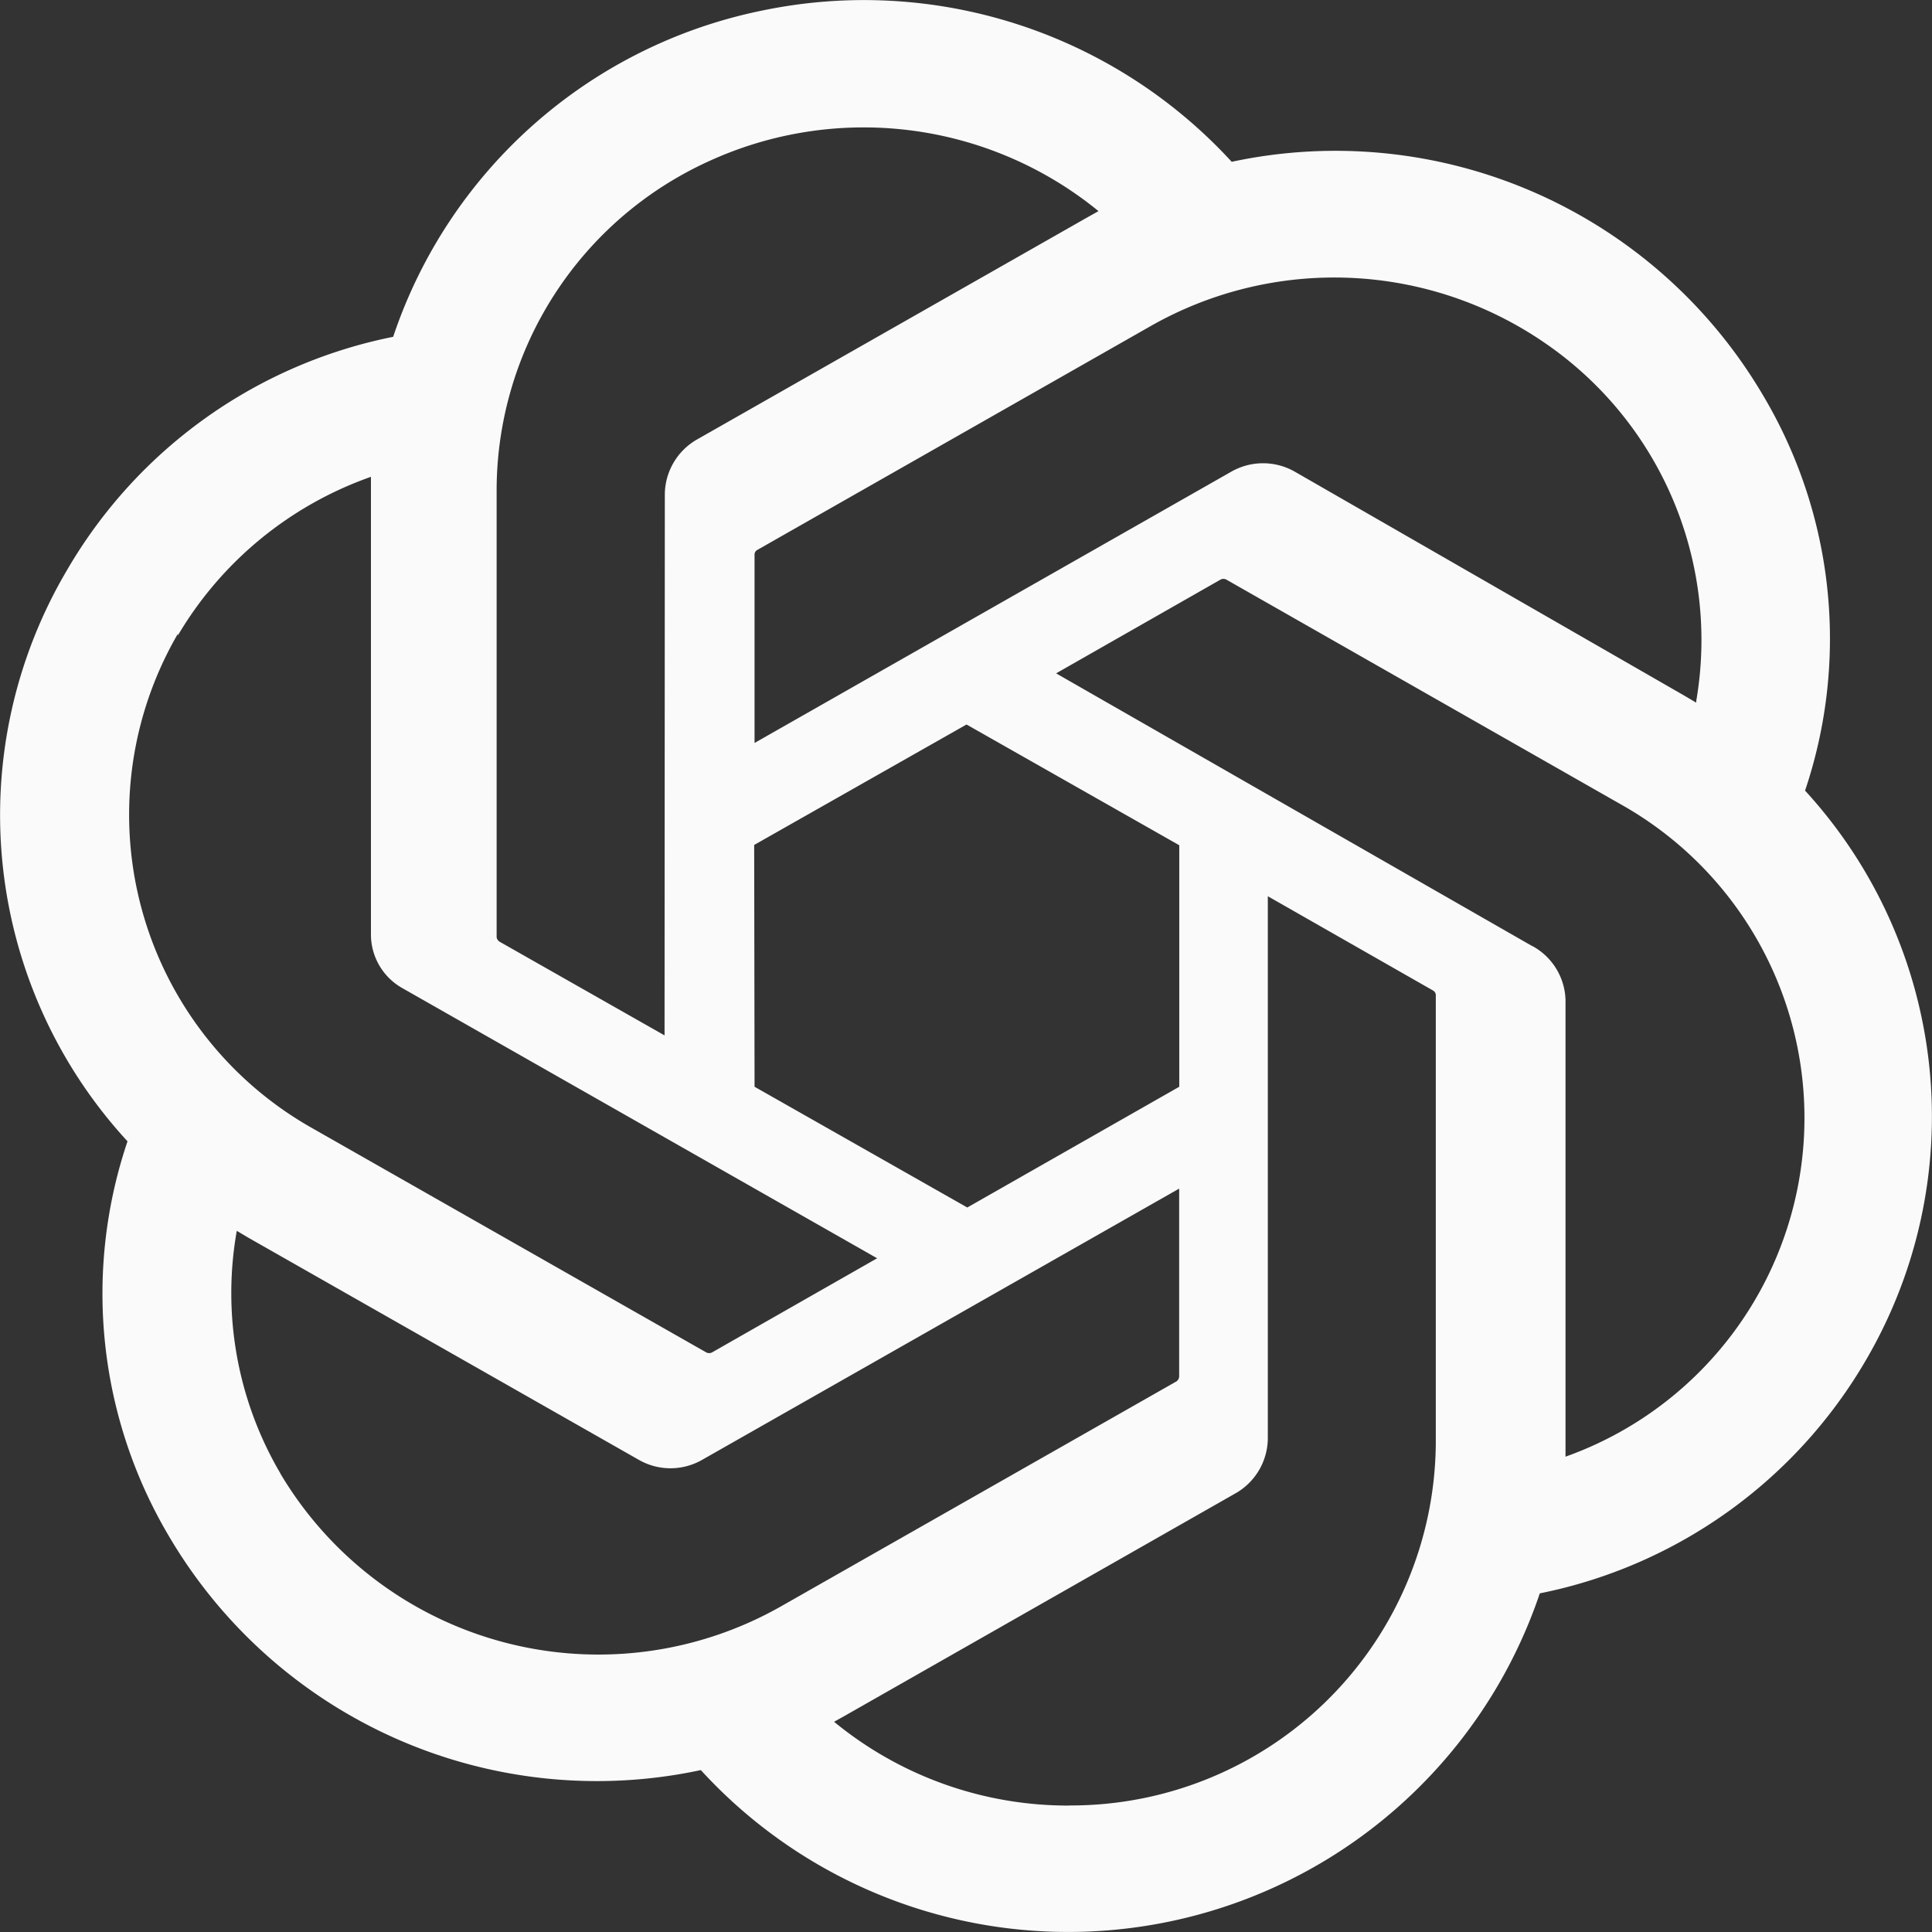 <svg xmlns="http://www.w3.org/2000/svg" width="36" height="36" viewBox="0 0 36 36">
  <rect x="0" y="0" width="36" height="36" fill="#333333" stroke="none"/>
  <path id="_58d86494924d404" data-name="58d86494924d404" d="M33.635,14.731a8.87,8.87,0,0,0-.784-7.366,9.243,9.243,0,0,0-9.9-4.35A9.3,9.3,0,0,0,14.186.2a9.18,9.18,0,0,0-6.86,6.076,9.094,9.094,0,0,0-6.079,4.35A8.973,8.973,0,0,0,2.376,21.267a8.863,8.863,0,0,0,.777,7.366,9.249,9.249,0,0,0,9.906,4.35,9.275,9.275,0,0,0,15.633-3.293,9.1,9.1,0,0,0,6.079-4.35,8.987,8.987,0,0,0-1.137-10.609ZM19.916,33.644a6.863,6.863,0,0,1-4.374-1.561l.216-.121,7.266-4.137a1.189,1.189,0,0,0,.6-1.022V16.7l3.072,1.753a.107.107,0,0,1,.058.078V26.9a6.8,6.8,0,0,1-6.835,6.742ZM5.225,27.455a6.629,6.629,0,0,1-.813-4.52l.216.128L11.9,27.2a1.187,1.187,0,0,0,1.187,0l8.885-5.052v3.5a.12.12,0,0,1-.05.092l-7.36,4.187a6.893,6.893,0,0,1-9.338-2.47ZM3.312,11.844a6.8,6.8,0,0,1,3.6-2.959V17.4a1.147,1.147,0,0,0,.59,1.015l8.842,5.031L13.268,25.2a.116.116,0,0,1-.108,0l-7.345-4.18a6.706,6.706,0,0,1-2.5-9.211Zm25.237,5.784-8.87-5.081L22.743,10.8a.116.116,0,0,1,.108,0L30.2,14.987a6.7,6.7,0,0,1-1.029,12.156V18.627a1.183,1.183,0,0,0-.619-1Zm3.057-4.535-.216-.128L24.132,8.792a1.194,1.194,0,0,0-1.194,0L14.06,13.844v-3.5a.1.1,0,0,1,.043-.092l7.345-4.18a6.921,6.921,0,0,1,7.33.313,6.708,6.708,0,0,1,2.829,6.677v.028Zm-19.223,6.2L9.312,17.549a.121.121,0,0,1-.058-.085V9.111a6.743,6.743,0,0,1,3.94-6.1,6.917,6.917,0,0,1,7.275.923l-.216.121L12.988,8.189a1.189,1.189,0,0,0-.6,1.022Zm1.669-3.548L18.01,13.5l3.964,2.25v4.5l-3.95,2.25-3.964-2.25-.007-4.5Z" transform="translate(0 0)" fill="#fbfafa"/>
</svg>
